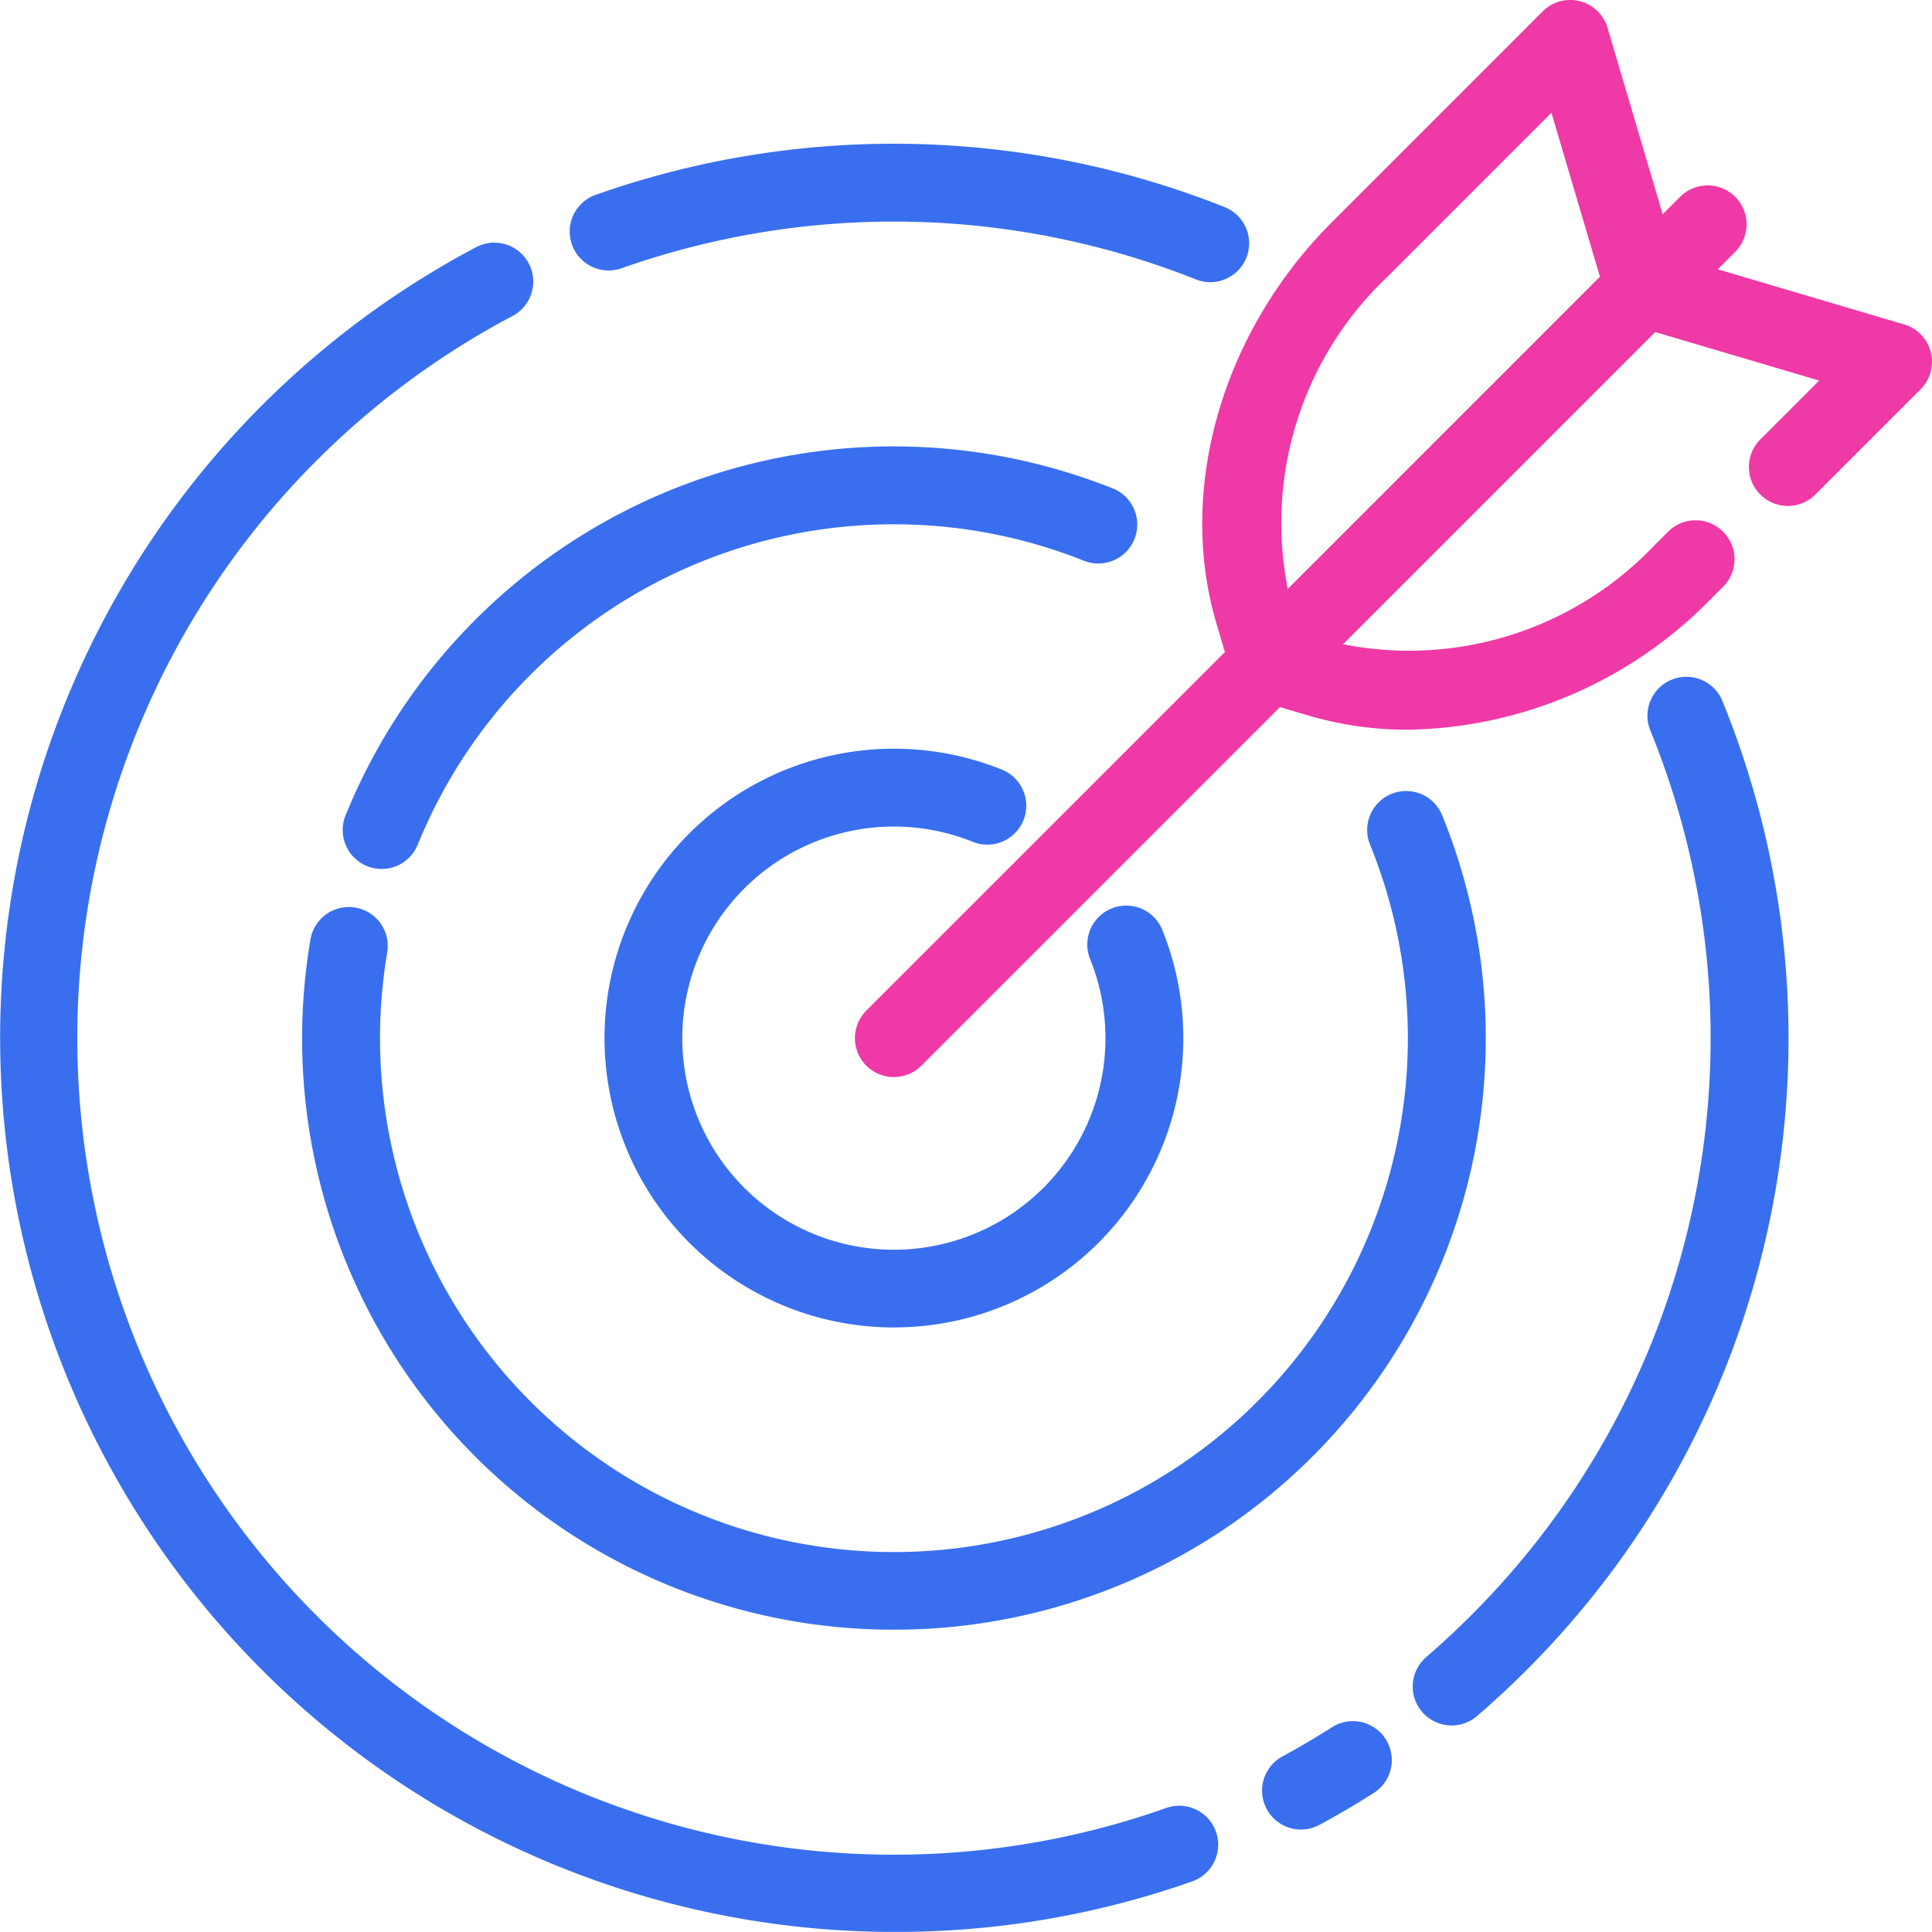 <svg xmlns="http://www.w3.org/2000/svg" width="74.436" height="74.433" viewBox="0 0 74.436 74.433">
  <g id="Group_919" data-name="Group 919" transform="translate(-3301.616 -2256.921)">
    <g id="Group_909" data-name="Group 909">
      <path id="Path_1065" data-name="Path 1065" d="M3348.245,2267.793a1.482,1.482,0,0,1-.553-.107,31.5,31.5,0,0,0-22.126-.43,1.5,1.5,0,1,1-1-2.829,34.5,34.5,0,0,1,24.231.472,1.5,1.5,0,0,1-.554,2.894Z" fill="#396fef"/>
    </g>
    <g id="Group_910" data-name="Group 910">
      <path id="Path_1066" data-name="Path 1066" d="M3336.146,2331.354a34.456,34.456,0,0,1-16.167-64.92,1.5,1.5,0,0,1,1.4,2.653,31.463,31.463,0,0,0,25.171,57.491,1.5,1.5,0,0,1,1,2.829A34.255,34.255,0,0,1,3336.146,2331.354Z" fill="#396fef"/>
    </g>
    <g id="Group_911" data-name="Group 911">
      <path id="Path_1067" data-name="Path 1067" d="M3351.743,2327.41a1.5,1.5,0,0,1-.716-2.819c.646-.351,1.288-.729,1.907-1.123a1.5,1.5,0,0,1,1.611,2.531c-.677.431-1.38.845-2.089,1.229A1.491,1.491,0,0,1,3351.743,2327.41Z" fill="#396fef"/>
    </g>
    <g id="Group_912" data-name="Group 912">
      <path id="Path_1068" data-name="Path 1068" d="M3357.546,2323.4a1.5,1.5,0,0,1-.98-2.636c.591-.51,1.173-1.05,1.729-1.607a31.411,31.411,0,0,0,6.911-34.079,1.5,1.5,0,1,1,2.78-1.127,34.4,34.4,0,0,1-7.569,37.327c-.609.609-1.245,1.2-1.893,1.758A1.49,1.49,0,0,1,3357.546,2323.4Z" fill="#396fef"/>
    </g>
    <g id="Group_913" data-name="Group 913">
      <path id="Path_1069" data-name="Path 1069" d="M3316.319,2290.4a1.484,1.484,0,0,1-.562-.11,1.5,1.5,0,0,1-.828-1.953,22.8,22.8,0,0,1,29.556-12.6,1.5,1.5,0,0,1-1.106,2.789,19.8,19.8,0,0,0-25.669,10.94A1.5,1.5,0,0,1,3316.319,2290.4Z" fill="#396fef"/>
    </g>
    <g id="Group_914" data-name="Group 914">
      <path id="Path_1070" data-name="Path 1070" d="M3336.055,2319.71a22.777,22.777,0,0,1-22.481-26.572,1.5,1.5,0,1,1,2.959.493,19.8,19.8,0,1,0,37.867-4.17,1.5,1.5,0,1,1,2.781-1.126,22.789,22.789,0,0,1-21.126,31.375Z" fill="#396fef"/>
    </g>
    <g id="Group_915" data-name="Group 915">
      <path id="Path_1071" data-name="Path 1071" d="M3336.055,2308.065h0a11.149,11.149,0,1,1,4.125-21.507,1.5,1.5,0,1,1-1.106,2.788,8.152,8.152,0,1,0,4.532,4.5,1.5,1.5,0,0,1,2.78-1.126,11.146,11.146,0,0,1-10.331,15.344Z" fill="#396fef"/>
    </g>
    <g id="Group_916" data-name="Group 916">
      <path id="Path_1072" data-name="Path 1072" d="M3336.055,2298.418a1.5,1.5,0,0,1-1.061-2.561l31.372-31.371a1.5,1.5,0,0,1,2.121,2.121l-31.372,31.371A1.5,1.5,0,0,1,3336.055,2298.418Z" fill="#ef39a6"/>
    </g>
    <g id="Group_917" data-name="Group 917">
      <path id="Path_1073" data-name="Path 1073" d="M3350.5,2283.973a1.5,1.5,0,0,1-1.438-1.075l-.582-1.966c-1.525-5.157.219-11.219,4.444-15.443l8.128-8.129a1.5,1.5,0,0,1,2.5.636l2.839,9.6a1.5,1.5,0,0,1-.378,1.486l-14.451,14.451A1.5,1.5,0,0,1,3350.5,2283.973Zm10.89-22.708-6.345,6.345a13.046,13.046,0,0,0-3.812,12.009l12.027-12.028Z" fill="#ef39a6"/>
    </g>
    <g id="Group_918" data-name="Group 918">
      <path id="Path_1074" data-name="Path 1074" d="M3355.875,2285.036a13.5,13.5,0,0,1-3.835-.544l-1.965-.581a1.5,1.5,0,0,1-.635-2.5l14.451-14.451a1.493,1.493,0,0,1,1.486-.378l9.6,2.838a1.5,1.5,0,0,1,.635,2.5l-4.054,4.054a1.5,1.5,0,0,1-2.121-2.122l2.269-2.269-6.326-1.871-12.027,12.028a13.039,13.039,0,0,0,12.008-3.812l.522-.522a1.5,1.5,0,1,1,2.121,2.122l-.522.521A16.68,16.68,0,0,1,3355.875,2285.036Z" fill="#ef39a6"/>
    </g>
  </g>
</svg>
